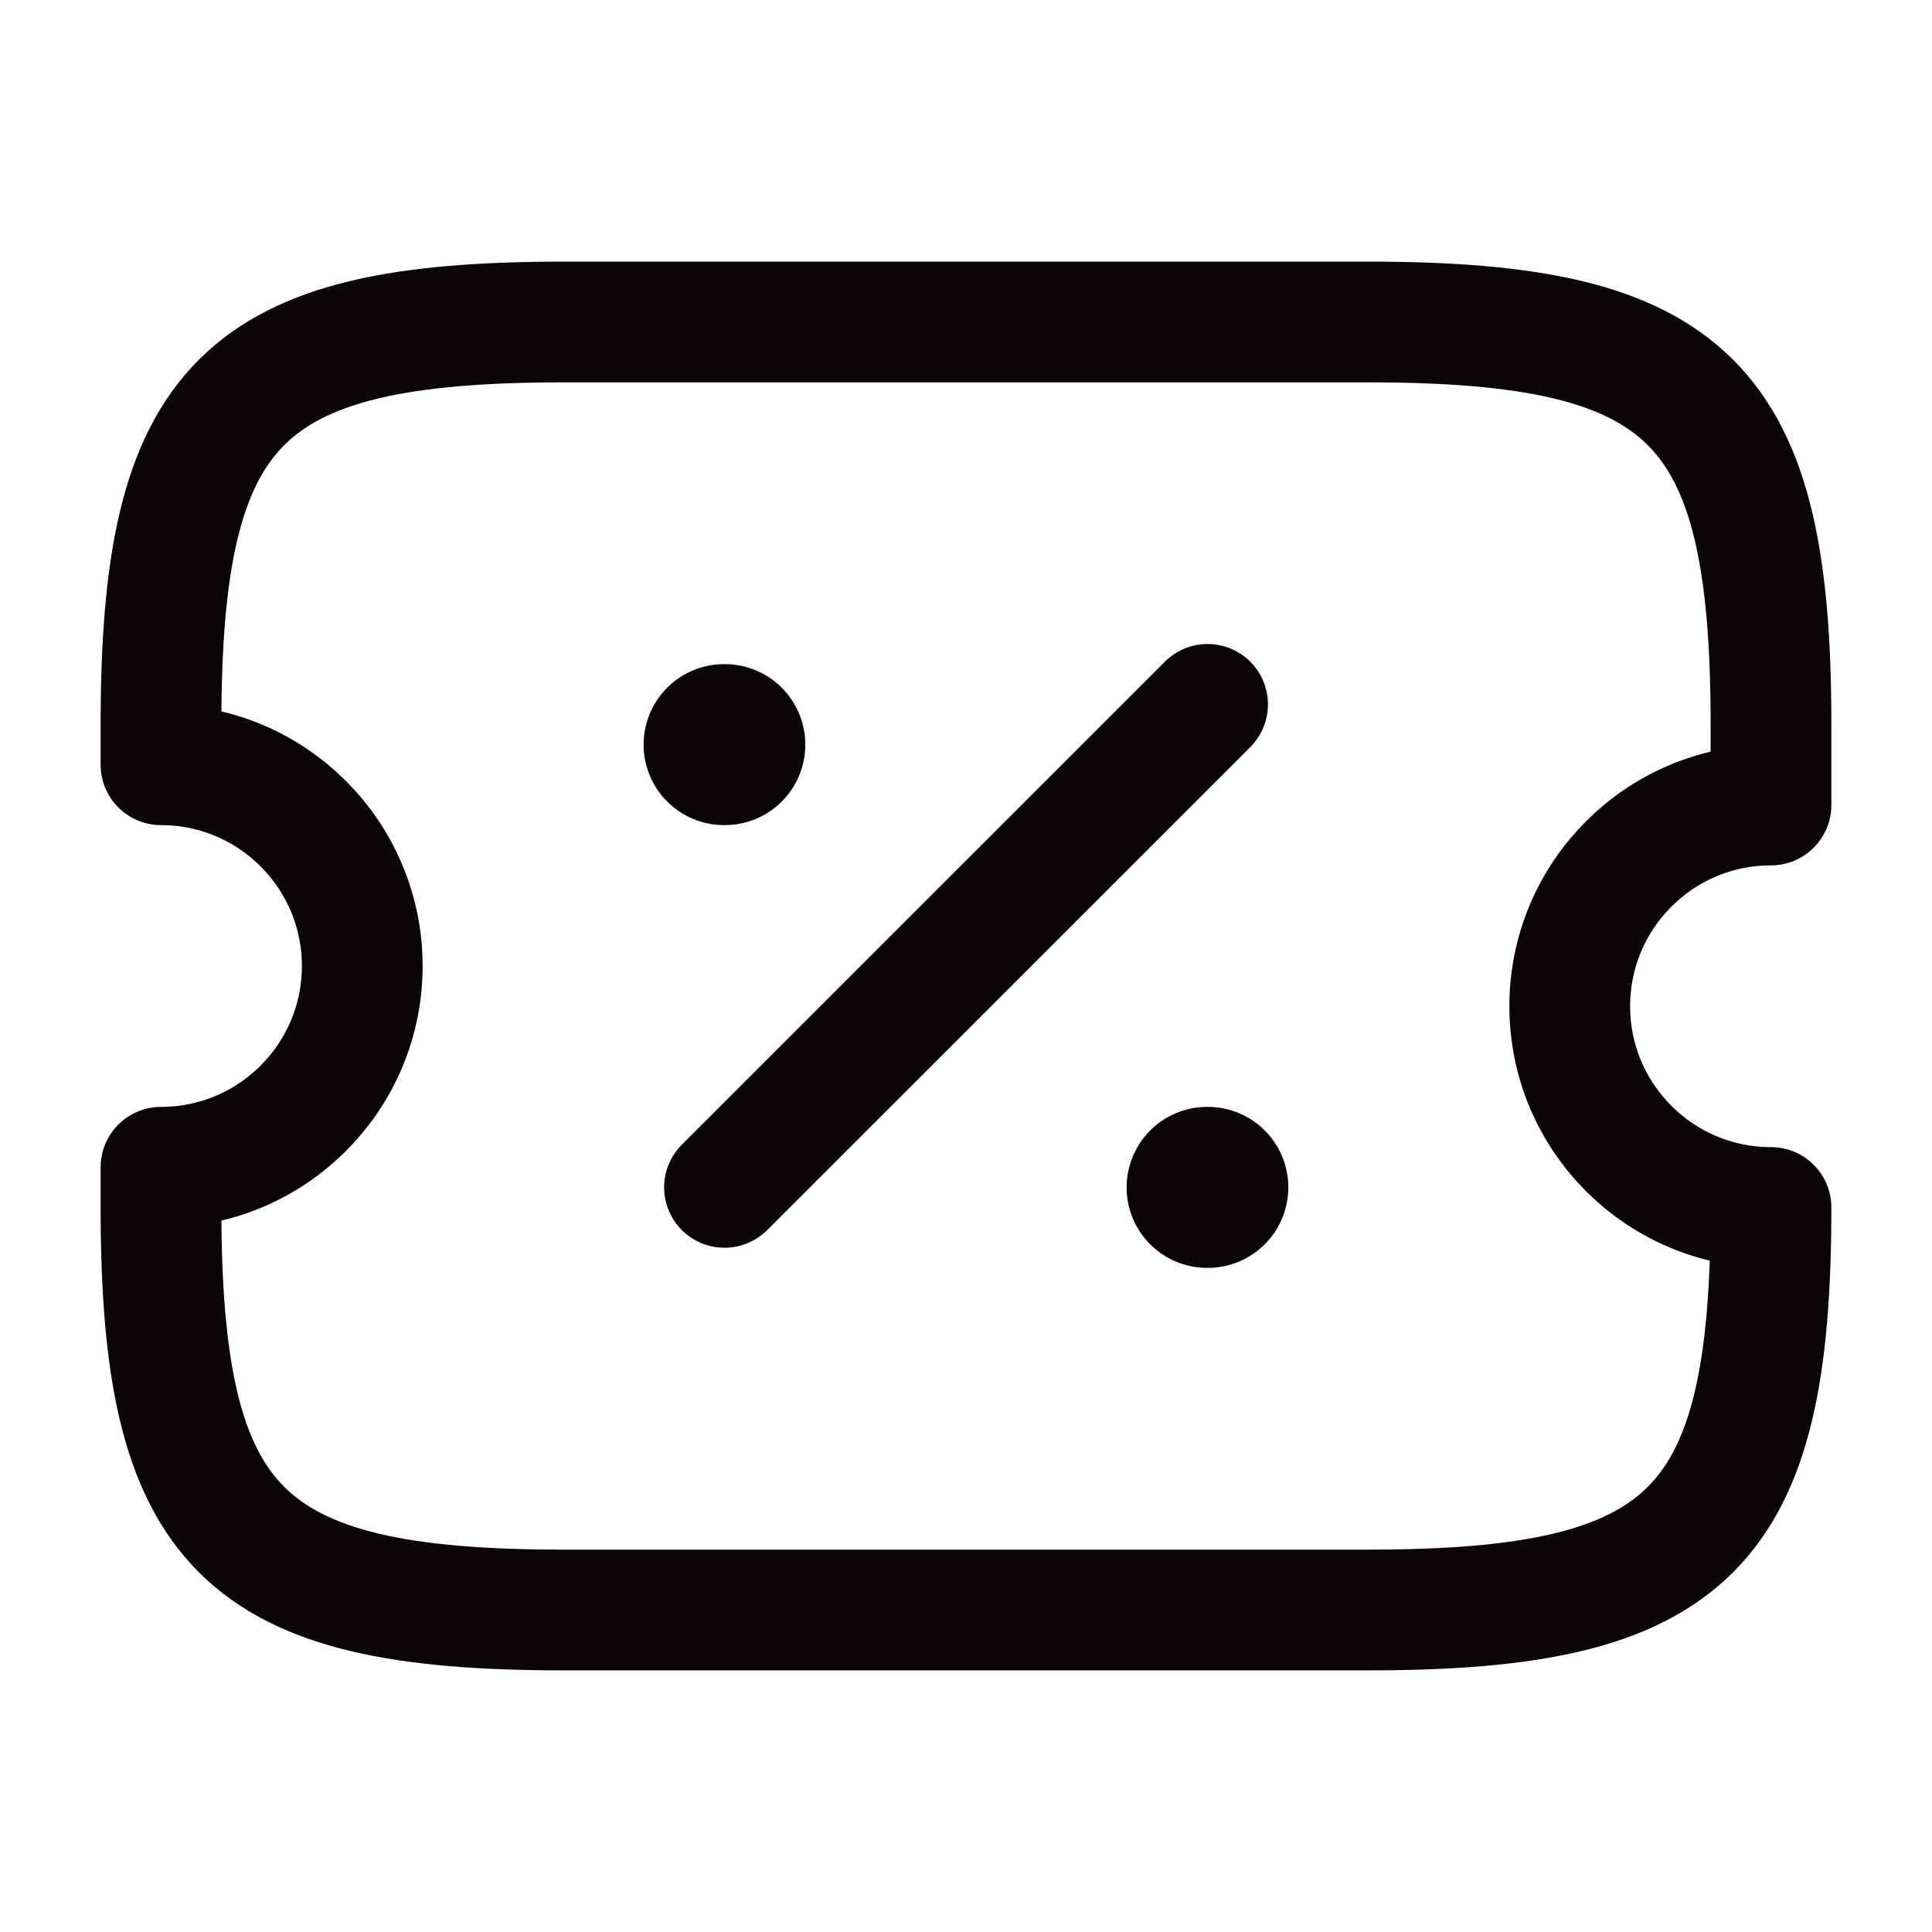 <svg width="24" height="24" viewBox="0 0 24 24" fill="none" xmlns="http://www.w3.org/2000/svg">
<g id="vuesax/linear/ticket-discount">
<g id="ticket-discount">
<path id="Vector" d="M19.5 12.5C19.5 11.12 20.62 10 22 10V9C22 5 21 4 17 4H7C3 4 2 5 2 9V9.5C3.38 9.5 4.5 10.62 4.5 12C4.5 13.38 3.38 14.5 2 14.5V15C2 19 3 20 7 20H17C21 20 22 19 22 15C20.62 15 19.5 13.88 19.5 12.5Z" stroke="#0C0507" stroke-width="1.5" stroke-linecap="round" stroke-linejoin="round"/>
<path id="Vector_2" d="M9 14.75L15.001 8.75" stroke="#0C0507" stroke-width="1.5" stroke-linecap="round" stroke-linejoin="round"/>
<path id="Vector_3" d="M14.995 14.75H15.004" stroke="#0C0507" stroke-width="2" stroke-linecap="round" stroke-linejoin="round"/>
<path id="Vector_4" d="M8.995 9.25H9.004" stroke="#0C0507" stroke-width="2" stroke-linecap="round" stroke-linejoin="round"/>
</g>
</g>
</svg>
